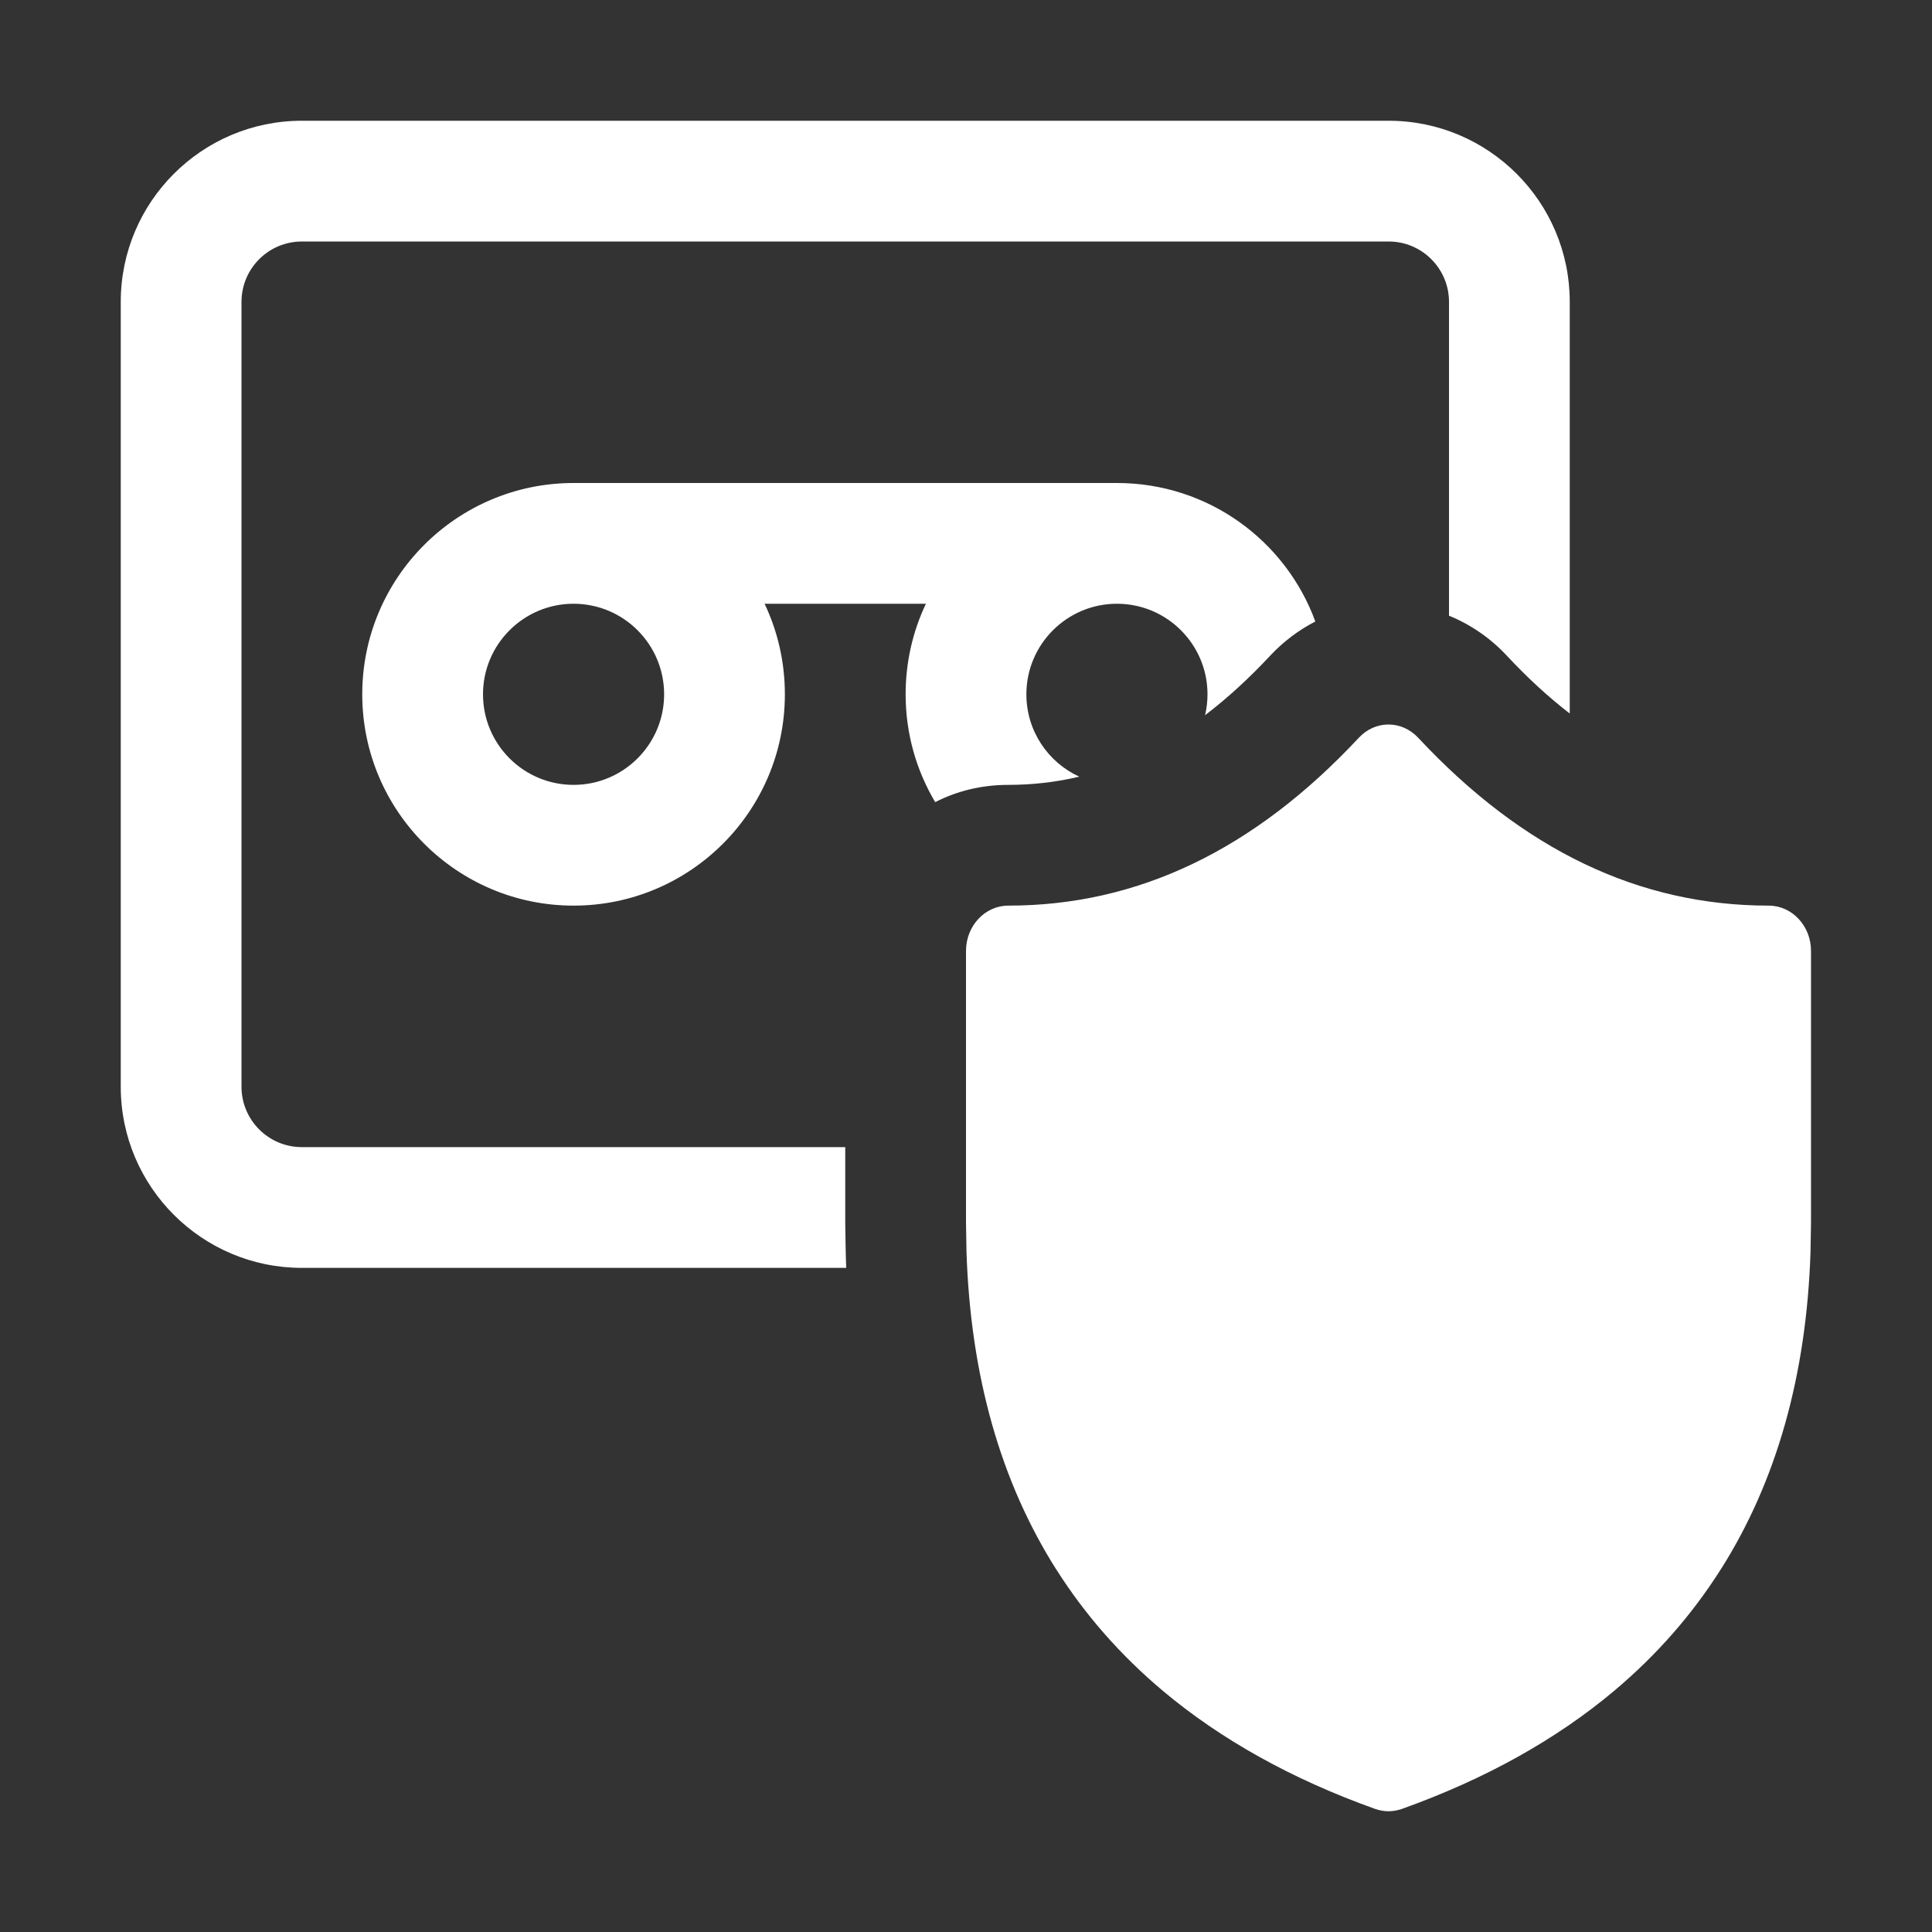 <svg width="16" height="16" viewBox="0 0 16 16" fill="none" xmlns="http://www.w3.org/2000/svg">
<rect x="0" y="0" width="16" height="16" fill="#333333" stroke="none"/>
<path d="M6.332 5C6.44 5.227 6.5 5.482 6.5 5.75C6.5 6.716 5.716 7.5 4.75 7.5C3.784 7.5 3 6.716 3 5.75C3 4.784 3.784 4 4.75 4H9.25C10.005 4 10.648 4.477 10.893 5.147C10.757 5.217 10.631 5.311 10.522 5.427C10.341 5.621 10.161 5.785 9.98 5.923C9.993 5.867 10 5.809 10 5.75C10 5.336 9.664 5 9.25 5C8.836 5 8.5 5.336 8.5 5.75C8.5 6.053 8.68 6.314 8.938 6.432C8.744 6.478 8.548 6.5 8.35 6.5C8.126 6.5 7.922 6.552 7.745 6.643C7.589 6.381 7.5 6.076 7.5 5.75C7.5 5.482 7.56 5.227 7.668 5H6.332ZM12 2.5V5.099C12.177 5.171 12.34 5.282 12.476 5.427C12.651 5.615 12.825 5.774 13 5.909V2.5C13 1.672 12.328 1 11.5 1H2.5C1.672 1 1 1.672 1 2.5V9C1 9.828 1.672 10.5 2.5 10.5H7.008C7.003 10.378 7.002 10.256 7 10.134V9.5H2.5C2.224 9.5 2 9.276 2 9V2.5C2 2.224 2.224 2 2.5 2H11.5C11.776 2 12 2.224 12 2.5ZM4 5.75C4 6.164 4.336 6.5 4.75 6.5C5.164 6.5 5.5 6.164 5.5 5.75C5.5 5.336 5.164 5 4.75 5C4.336 5 4 5.336 4 5.75ZM11.499 15C11.462 15 11.425 14.993 11.389 14.981C10.698 14.734 10.11 14.406 9.628 14.001L9.627 14C9.279 13.707 8.987 13.374 8.75 13.001L8.749 13C8.287 12.272 8.037 11.392 8.004 10.365L8 10.126V7.875C8 7.668 8.157 7.5 8.35 7.5C9.42 7.5 10.383 7.042 11.253 6.11C11.321 6.037 11.41 6 11.499 6C11.588 6 11.677 6.037 11.745 6.11C12.615 7.042 13.578 7.5 14.648 7.5C14.841 7.5 14.998 7.668 14.998 7.875V10.126L14.994 10.365C14.961 11.392 14.711 12.272 14.249 13L14.248 13.001C14.011 13.374 13.719 13.707 13.371 14L13.37 14.001C12.888 14.406 12.3 14.734 11.609 14.981C11.573 14.993 11.536 15 11.499 15Z" fill="#ffffff"/>
</svg>
